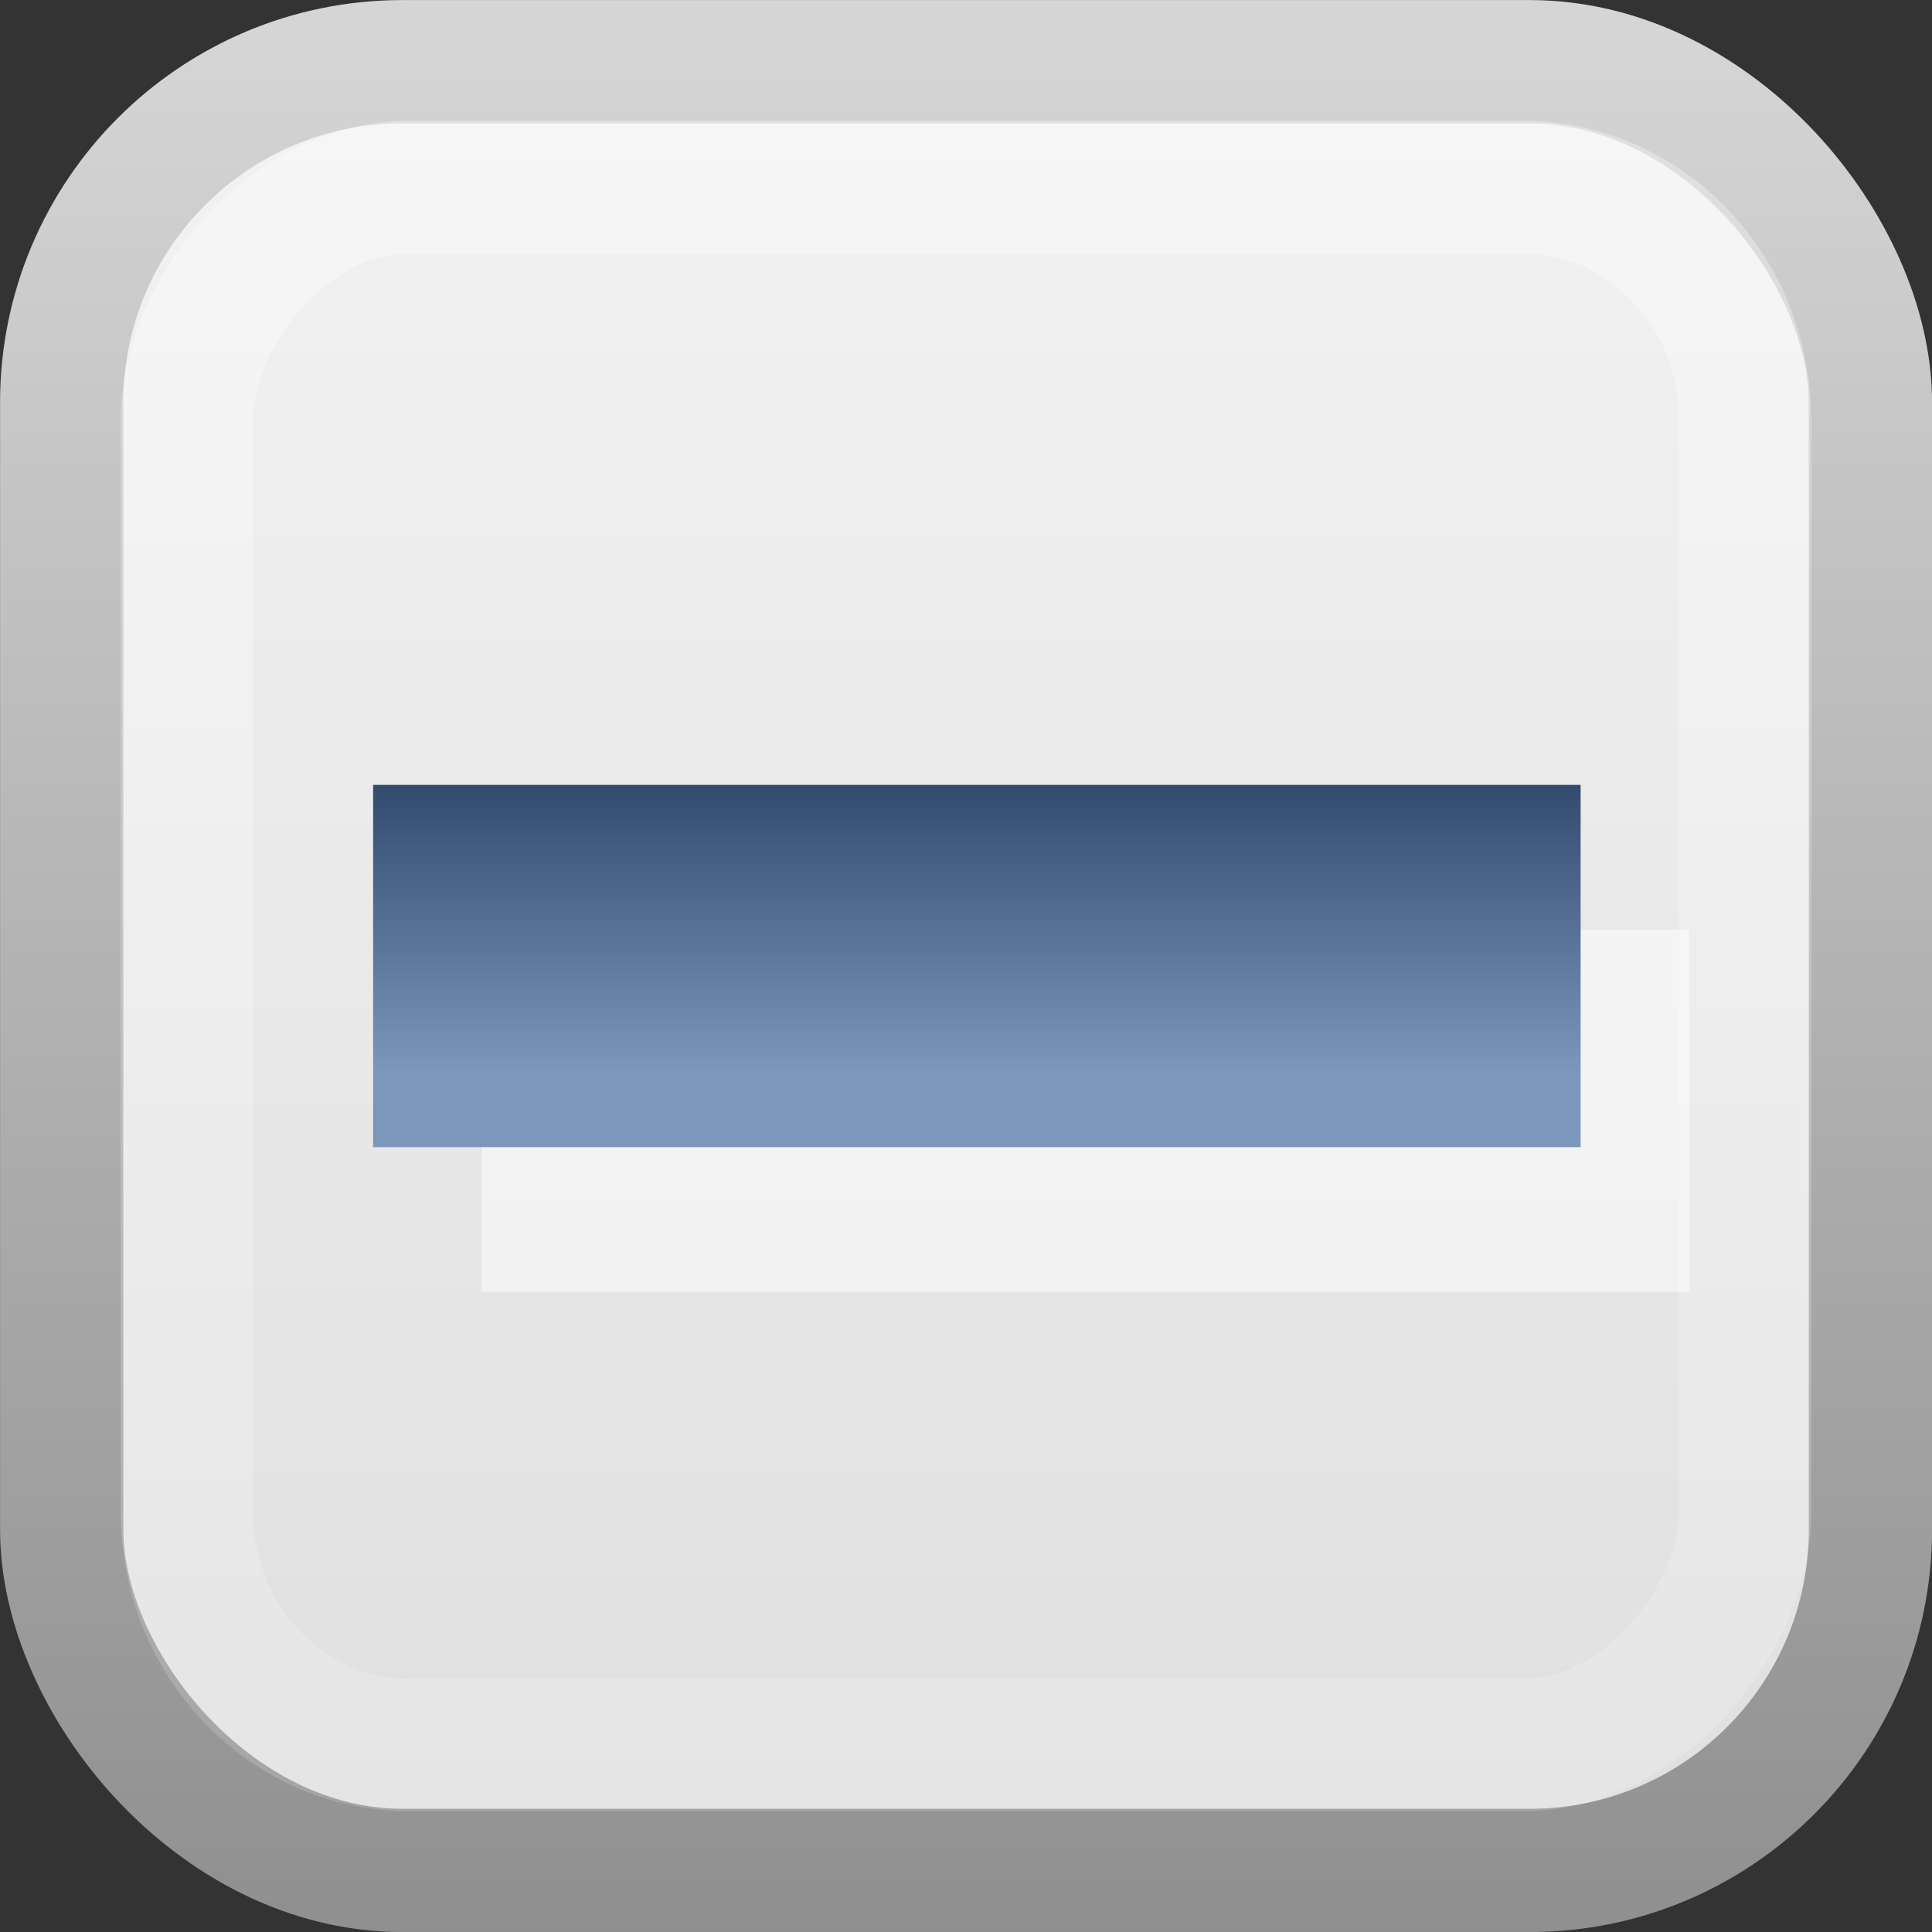 <svg xmlns="http://www.w3.org/2000/svg" xmlns:svg="http://www.w3.org/2000/svg" xmlns:xlink="http://www.w3.org/1999/xlink" id="svg814" width="16" height="16" version="1.1"><rect width="100%" height="100%" fill="#333333" stroke="none"/><defs id="defs816"><linearGradient id="linearGradient3845"><stop style="stop-color:#000;stop-opacity:1" id="stop3847" offset="0"/><stop style="stop-color:#000;stop-opacity:0" id="stop3849" offset="1"/></linearGradient><linearGradient id="linearGradient8394" x1="1582.1" x2="1580.5" y1="201.99" y2="197.99" gradientUnits="userSpaceOnUse"><stop id="stop24135" offset="0" style="stop-color:#0e4460;stop-opacity:1"/><stop id="stop24137" offset="1" style="stop-color:#135479;stop-opacity:1"/></linearGradient><linearGradient id="linearGradient3951" x1="1205.6" x2="1205.6" y1="-186.45" y2="-202.35" gradientTransform="translate(-1610,-78.958)" gradientUnits="userSpaceOnUse"><stop id="stop10356-2" offset="0" style="stop-color:#78a1be;stop-opacity:1"/><stop id="stop10358-2" offset="1" style="stop-color:#ebf1f5;stop-opacity:1"/></linearGradient><linearGradient id="linearGradient3953" x1="260.93" x2="260.93" y1="233.78" y2="248.98" gradientTransform="matrix(0.849,0,0,0.848,-623.98,-483.16)" gradientUnits="userSpaceOnUse"><stop id="stop10334-5" offset="0" style="stop-color:#718e9b;stop-opacity:1"/><stop style="stop-color:#53666f;stop-opacity:1" id="stop3764" offset=".786"/><stop id="stop10336-29" offset="1" style="stop-color:#787878;stop-opacity:1"/></linearGradient><linearGradient id="linearGradient3009" x1="1582.1" x2="1580.5" y1="201.99" y2="197.99" gradientTransform="translate(-1569,-195.4)" gradientUnits="userSpaceOnUse" xlink:href="#linearGradient8394"/><linearGradient id="linearGradient3806" x1="5" x2="5" y1="-1.404" y2="-14.591" gradientTransform="matrix(1.048,0,0,1.052,-0.404,0.362)" gradientUnits="userSpaceOnUse" xlink:href="#linearGradient3783"/><linearGradient id="linearGradient3783"><stop style="stop-color:#fff;stop-opacity:.322" id="stop3785" offset="0"/><stop style="stop-color:#fff;stop-opacity:.157" id="stop3787" offset="1"/></linearGradient><linearGradient id="linearGradient3780-2" x1="1205.15" x2="1205.15" y1="-195.238" y2="-205.543" gradientTransform="matrix(1.357,0,0,1.359,-1628.008,280.307)" gradientUnits="userSpaceOnUse" xlink:href="#linearGradient3951-2"/><linearGradient id="linearGradient3951-2" x1="1205.6" x2="1205.6" y1="-186.45" y2="-202.35" gradientTransform="translate(-1610,-78.958)" gradientUnits="userSpaceOnUse"><stop id="stop10356-2-3" offset="0" style="stop-color:#e0e0e0;stop-opacity:1"/><stop id="stop10358-2-5" offset="1" style="stop-color:#f2f2f2;stop-opacity:1"/></linearGradient><linearGradient id="linearGradient3782-0" x1="260.93" x2="260.93" y1="233.78" y2="248.98" gradientTransform="matrix(1.152,0,0,1.152,-290.428,-268.956)" gradientUnits="userSpaceOnUse" xlink:href="#linearGradient3953-5"/><linearGradient id="linearGradient3953-5" x1="260.93" x2="260.93" y1="233.78" y2="248.98" gradientTransform="matrix(0.849,0,0,0.848,-623.98,-483.16)" gradientUnits="userSpaceOnUse"><stop id="stop10334-5-4" offset="0" style="stop-color:#d5d5d5;stop-opacity:1"/><stop id="stop10336-29-6" offset="1" style="stop-color:#878787;stop-opacity:1"/></linearGradient><linearGradient id="linearGradient3031" x1="1205.15" x2="1205.15" y1="-195.238" y2="-205.543" gradientTransform="matrix(1.357,0,0,1.359,-1628.008,280.307)" gradientUnits="userSpaceOnUse" xlink:href="#linearGradient3951-2"/><linearGradient id="linearGradient3033" x1="260.93" x2="260.93" y1="233.78" y2="248.98" gradientTransform="matrix(1.152,0,0,1.152,-290.428,-268.956)" gradientUnits="userSpaceOnUse" xlink:href="#linearGradient3953-5"/><linearGradient id="linearGradient3883" x1="6.635" x2="9.16" y1="6.201" y2="12.201" gradientTransform="translate(1.64,-3.201)" gradientUnits="userSpaceOnUse" xlink:href="#linearGradient3877"/><linearGradient id="linearGradient3877"><stop style="stop-color:#30496d;stop-opacity:1" id="stop3879" offset="0"/><stop style="stop-color:#7c96bc;stop-opacity:1" id="stop3881" offset="1"/></linearGradient><linearGradient id="linearGradient3052" x1="6.855" x2="6.855" y1="8.591" y2="11.031" gradientTransform="translate(0.145,-2.15)" gradientUnits="userSpaceOnUse" xlink:href="#linearGradient3877"/></defs><rect id="rect6506" width="14.979" height="14.979" x=".511" y=".511" rx="2.822" ry="2.822" style="color:#000;fill:url(#linearGradient3031);stroke:url(#linearGradient3033);stroke-width:1.021;stroke-miterlimit:4;stroke-dasharray:none;enable-background:accumulate"/><rect style="fill:none;stroke:url(#linearGradient3806);stroke-width:1.096;stroke-linecap:square;stroke-miterlimit:4;stroke-opacity:1;stroke-dasharray:none" id="rect3867" width="12.904" height="12.904" x="1.548" y="-14.452" rx="1.845" ry="1.925" transform="scale(1,-1)"/><path id="path3073" d="M 12.49,9.2 8.9,9.2 5.49,9.2" style="fill:none;stroke:#fff;stroke-width:3;stroke-linecap:square;stroke-linejoin:miter;stroke-miterlimit:4;stroke-opacity:.486;stroke-dasharray:none"/><path style="fill:none;stroke:url(#linearGradient3052);stroke-width:3;stroke-linecap:square;stroke-linejoin:miter;stroke-miterlimit:4;stroke-opacity:1;stroke-dasharray:none" id="path3809" d="M 11.59,8 8,8 4.59,8"/></svg>